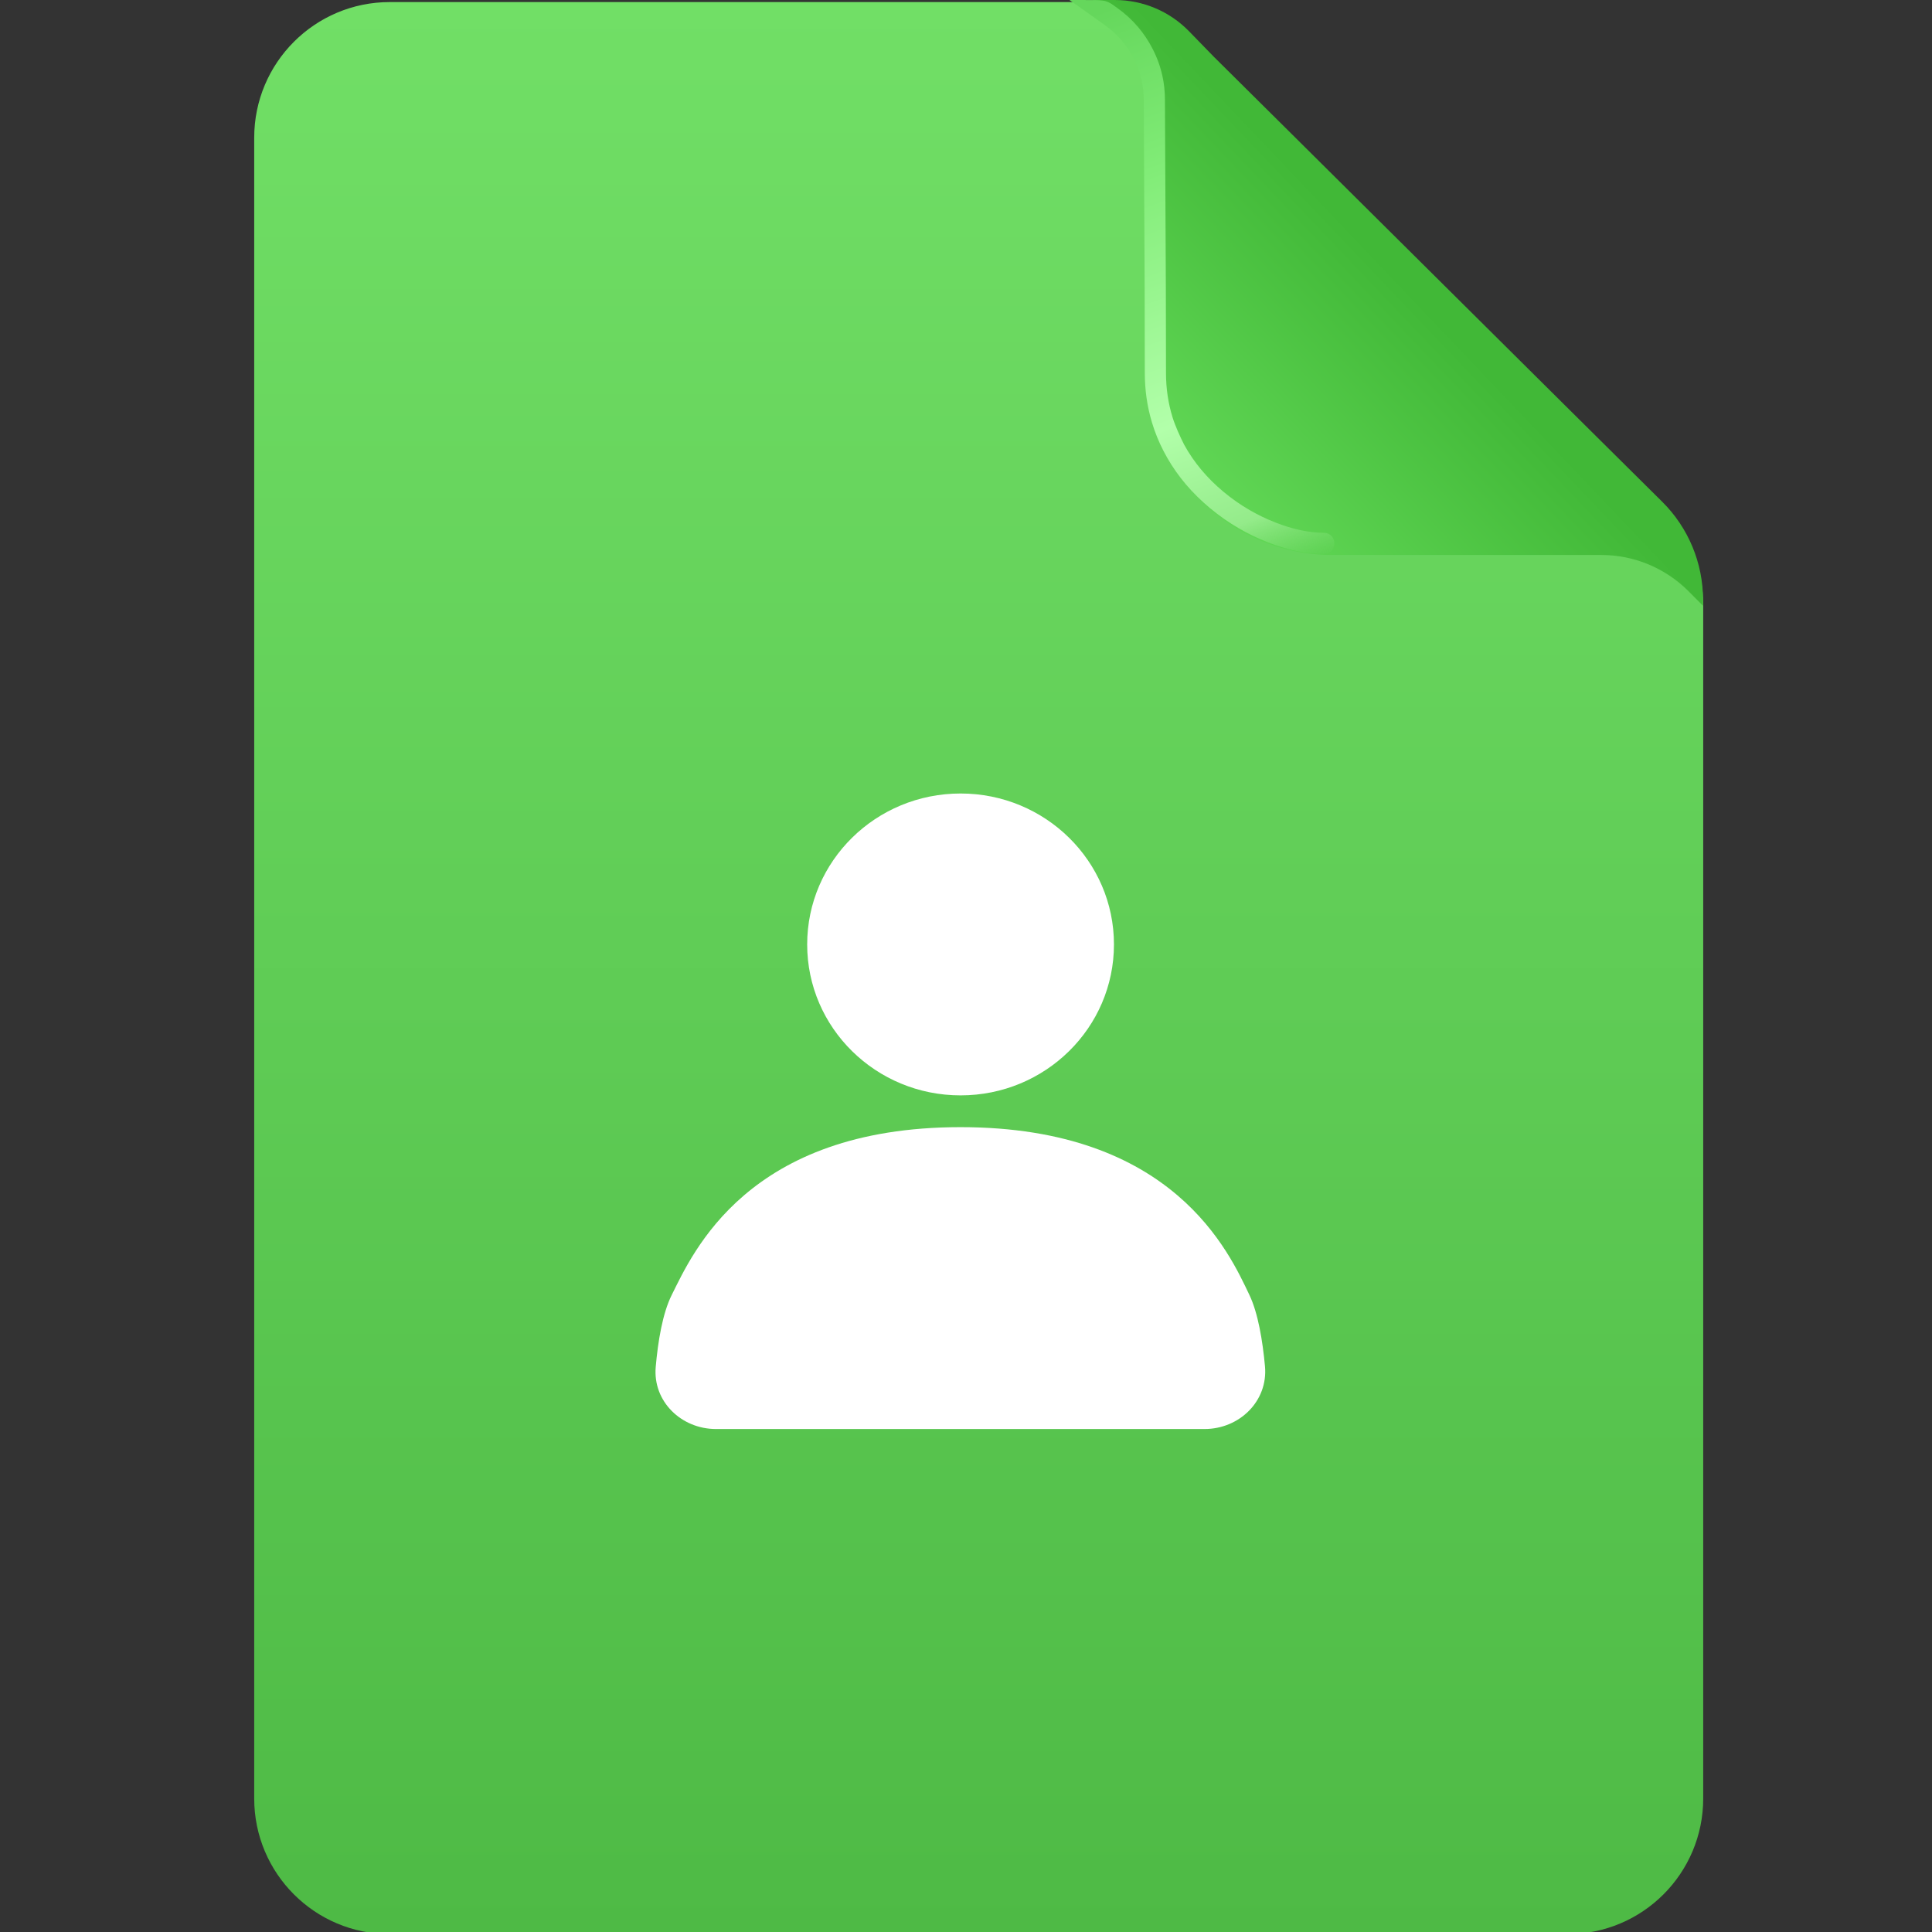 <svg width="336" height="336" viewBox="0 0 336 336" fill="none" xmlns="http://www.w3.org/2000/svg" xmlns:xlink="http://www.w3.org/1999/xlink">
	<rect x="0" y="0" width="336" height="336" fill="#333333" stroke="none"/>
	<desc>
			Created with Pixso.
	</desc>
	<defs>
		<clipPath id="clip78_3448">
			<rect id="ic_light connect" width="336" height="336" fill="white" fill-opacity="0"/>
		</clipPath>
		<linearGradient x1="170.211" y1="0.369" x2="170.211" y2="336.369" id="paint_linear_80_2102_0" gradientUnits="userSpaceOnUse">
			<stop stop-color="#71DF66"/>
			<stop offset="1" stop-color="#4EBA45"/>
		</linearGradient>
		<linearGradient x1="250.137" y1="45.869" x2="200.952" y2="92.658" id="paint_linear_80_2104_0" gradientUnits="userSpaceOnUse">
			<stop offset="0.1" stop-color="#41B837"/>
			<stop offset="1" stop-color="#68DE5C"/>
		</linearGradient>
		<linearGradient x1="207.818" y1="-4.294" x2="246.843" y2="99.144" id="paint_linear_80_2105_0" gradientUnits="userSpaceOnUse">
			<stop stop-color="#65D75C"/>
			<stop offset="0.264" stop-color="#81EC77"/>
			<stop offset="0.651" stop-color="#B2FFAA"/>
			<stop offset="0.833" stop-color="#94EB8A"/>
			<stop offset="0.934" stop-color="#59CF4E" stop-opacity="0.616"/>
		</linearGradient>
	</defs>
	<g clip-path="url(#clip78_3448)">
		<path id="矩形备份 113" d="M67.79 0.36L190.59 0.36C196.4 0.36 201.98 2.66 206.11 6.75L289.67 89.5C293.85 93.64 296.21 99.28 296.21 105.17L296.21 312.78C296.21 325.81 285.65 336.36 272.63 336.36L67.79 336.36C54.76 336.36 44.21 325.81 44.21 312.78L44.21 23.95C44.21 10.92 54.76 0.36 67.79 0.36Z" fill="url(#paint_linear_80_2102_0)" fill-opacity="1" fill-rule="evenodd"/>
		<g style="mix-blend-mode:normal">
			<path id="矩形 2" d="M199.29 64.1L199.29 35L199.11 17.5C199.05 11.89 196.77 6.54 192.76 2.62L190.08 0L193.89 0C198.76 0 203.41 1.96 206.8 5.45L211.08 9.85L223.61 22.28L248.66 47.15L273.71 72.02L289.09 87.27C293.63 91.78 296.18 97.91 296.18 104.31L296.18 105.36L293.6 102.77C289.59 98.77 284.16 96.52 278.5 96.52L260.82 96.52L231.71 96.52C213.81 96.52 199.29 82 199.29 64.1Z" fill="url(#paint_linear_80_2104_0)" fill-opacity="1" fill-rule="evenodd"/>
		</g>
		<path id="减去顶层" d="M188.13 1.499L192.174 4.391C193.3 5.197 194.295 6.112 195.159 7.138L195.159 7.138C195.91 8.029 196.562 9.003 197.116 10.06C197.769 11.307 198.243 12.593 198.54 13.918C198.788 15.026 198.912 16.162 198.912 17.325L199.07 49.98L199.097 64.843C199.097 67.832 199.508 70.698 200.33 73.44C200.849 75.171 201.531 76.852 202.377 78.485C202.583 78.881 202.797 79.273 203.02 79.66C204.882 82.896 207.341 85.789 210.396 88.339C212.001 89.679 213.695 90.865 215.478 91.898C217.071 92.822 218.737 93.624 220.474 94.302C223.953 95.663 227.205 96.343 230.229 96.343C231.26 96.343 232.07 95.532 232.07 94.501C232.07 93.469 231.26 92.658 230.229 92.658C227.668 92.658 224.863 92.062 221.815 90.871C220.265 90.265 218.777 89.55 217.354 88.726C215.741 87.794 214.209 86.722 212.758 85.51C209.896 83.122 207.628 80.406 205.955 77.364L205.955 77.364C205.246 75.996 204.361 74.013 203.916 72.564C203.159 70.107 202.781 67.533 202.781 64.843L202.755 49.973L202.597 17.308C202.597 15.899 202.449 14.524 202.153 13.181L202.153 13.181C201.788 11.521 201.197 9.912 200.38 8.352C199.691 7.035 198.878 5.824 197.94 4.718L197.94 4.718C196.889 3.478 195.682 2.37 194.317 1.394L193.369 0.716C192.174 0 191.993 0 187.798 0L185.99 0L188.13 1.499Z" clip-rule="evenodd" fill="url(#paint_linear_80_2105_0)" fill-opacity="1" fill-rule="evenodd"/>
		<g opacity="0">
			<rect id="矩形 538" width="336" height="336" fill="#C4C4C4" fill-opacity="1"/>
		</g>
		<g style="mix-blend-mode:normal">
			<path id="椭圆形" d="M140.379 164.25C140.379 149.753 152.322 138 167.056 138C181.789 138 193.732 149.753 193.732 164.25C193.732 178.748 181.789 190.5 167.056 190.5C152.322 190.5 140.379 178.748 140.379 164.25ZM116.831 225.193C120.49 217.875 130 196.026 167.056 196.026C204.111 196.026 213.783 217.875 217.28 225.193C218.798 228.368 219.588 233.179 219.996 237.61C220.553 243.661 215.558 248.526 209.481 248.526L124.521 248.526C118.488 248.526 113.51 243.727 114.039 237.718C114.431 233.258 115.23 228.394 116.831 225.193Z" clip-rule="evenodd" fill="#FFFFFF" fill-opacity="1" fill-rule="evenodd"/>
		</g>
	</g>
</svg>
